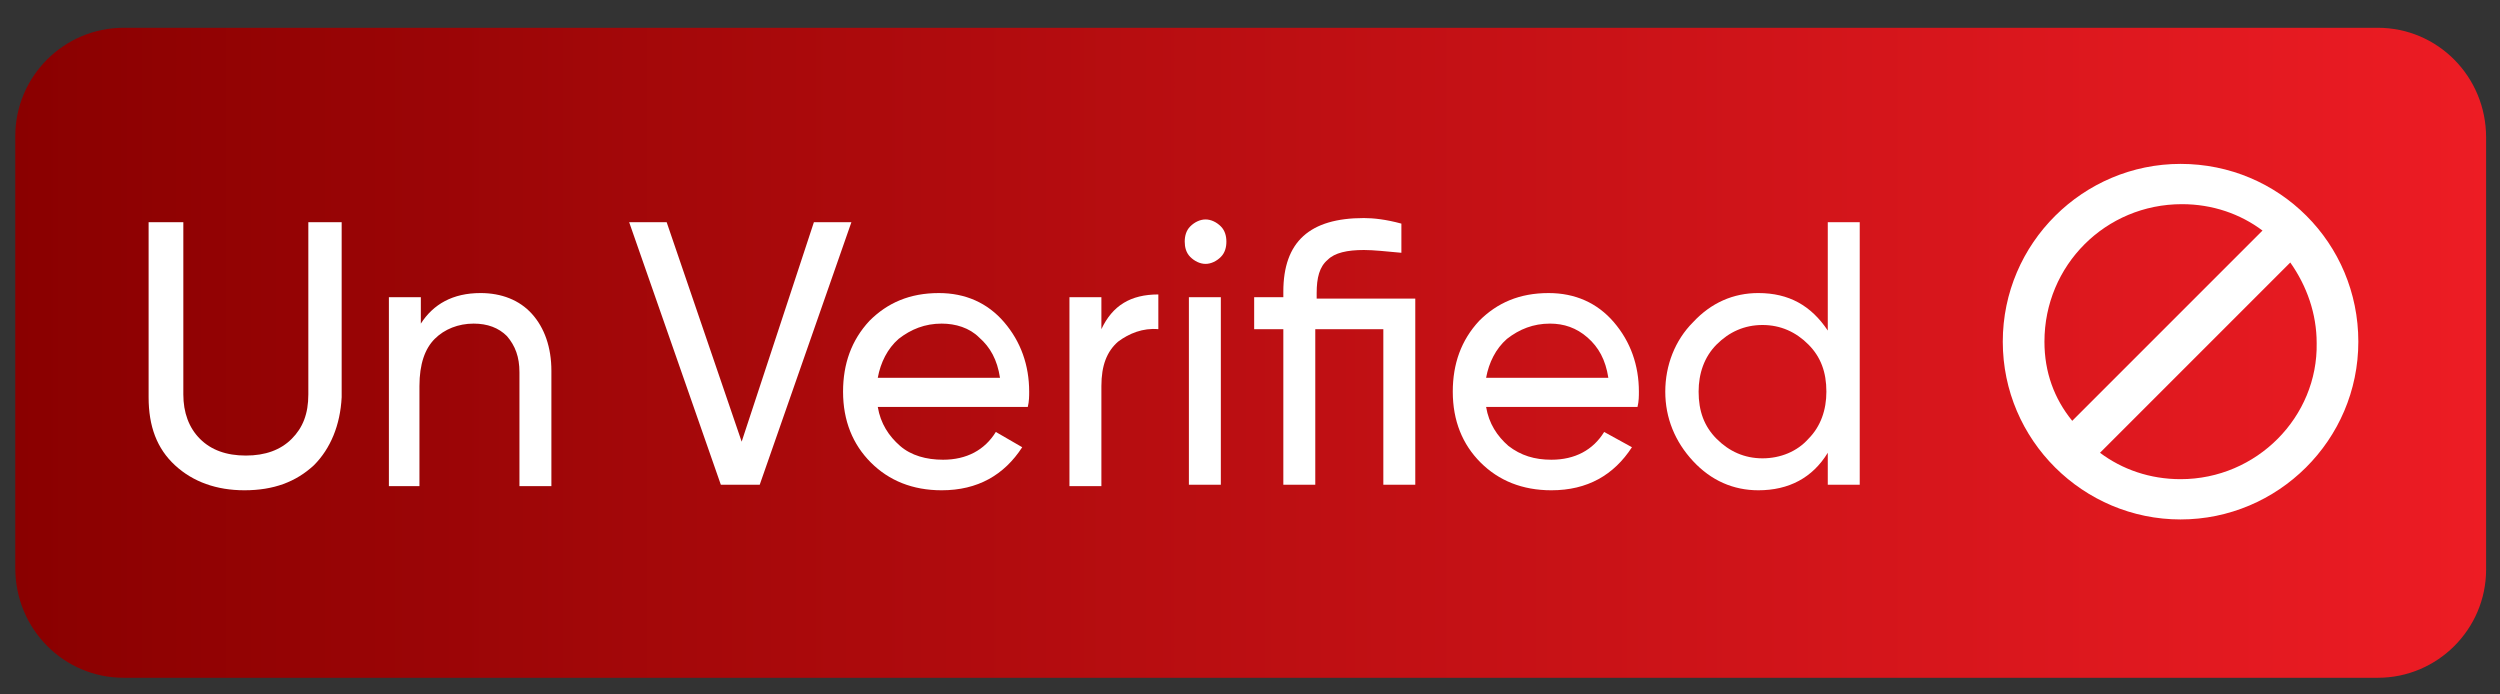 <?xml version="1.0" encoding="utf-8"?>
<!-- Generator: Adobe Illustrator 25.0.0, SVG Export Plug-In . SVG Version: 6.00 Build 0)  -->
<svg version="1.1" id="Layer_1" xmlns="http://www.w3.org/2000/svg" xmlns:xlink="http://www.w3.org/1999/xlink" x="0px" y="0px"
	 viewBox="0 0 180 50" style="enable-background:new 0 0 180 50;" xml:space="preserve">
<rect x="0" y="0" width="180" height="50" fill="#333333" stroke="none"/>
<style type="text/css">
	.st0{fill:url(#SVGID_1_);}
	.st1{fill:#FFFFFF;}
	.st2{enable-background:new    ;}
</style>
<g>
	<g>
		
			<linearGradient id="SVGID_1_" gradientUnits="userSpaceOnUse" x1="1.1" y1="-859.4" x2="179" y2="-859.4" gradientTransform="matrix(1 0 0 -1 0 -834)">
			<stop  offset="0" style="stop-color:#8A0000"/>
			<stop  offset="0.341" style="stop-color:#AC0A0C"/>
			<stop  offset="1" style="stop-color:#ED1C24"/>
		</linearGradient>
		<path class="st0" d="M171.2,48.8H8.9c-4.3,0-7.8-3.5-7.8-7.9V9.8C1.1,5.5,4.6,2,8.9,2h162.3c4.3,0,7.8,3.5,7.8,7.9V41
			C179,45.3,175.5,48.8,171.2,48.8z"/>
	</g>
	<path class="st1" d="M157,11.8c-7,0-12.8,5.7-12.8,12.8S150,37.4,157,37.4s12.8-5.7,12.8-12.8S164.1,11.8,157,11.8z M147.2,24.6
		c0-5.5,4.4-9.9,9.9-9.9c2.2,0,4.2,0.7,5.8,1.9l-13.7,13.7C147.9,28.7,147.2,26.8,147.2,24.6z M157,34.5c-2.2,0-4.2-0.7-5.8-1.9
		l13.7-13.7c1.2,1.7,1.9,3.7,1.9,5.8C166.9,30,162.5,34.5,157,34.5z"/>
	<g class="st2">
		<path class="st1" d="M22.6,33.5c-1.3,1.2-2.9,1.8-5,1.8c-2,0-3.7-0.6-5-1.8c-1.3-1.2-1.9-2.8-1.9-4.9V16h2.5v12.4
			c0,1.3,0.4,2.4,1.2,3.2c0.8,0.8,1.9,1.2,3.3,1.2c1.4,0,2.5-0.4,3.3-1.2c0.8-0.8,1.2-1.8,1.2-3.2V16h2.4v12.6
			C24.5,30.6,23.8,32.3,22.6,33.5z"/>
		<path class="st1" d="M34.6,21.1c1.5,0,2.8,0.5,3.7,1.5c0.9,1,1.4,2.4,1.4,4.1v8.3h-2.3v-8.2c0-1.1-0.3-1.9-0.9-2.6
			c-0.6-0.6-1.4-0.9-2.4-0.9c-1.1,0-2.1,0.4-2.8,1.1c-0.7,0.7-1.1,1.8-1.1,3.4v7.2H28V21.4h2.3v1.9C31.2,21.9,32.6,21.1,34.6,21.1z"
			/>
		<path class="st1" d="M51.9,34.9L45.3,16H48l5.4,15.8L58.6,16h2.7l-6.6,18.9H51.9z"/>
		<path class="st1" d="M63.2,29.3c0.2,1.2,0.8,2.1,1.6,2.8s1.9,1,3.1,1c1.7,0,3-0.7,3.8-2l1.9,1.1c-1.3,2-3.2,3.1-5.8,3.1
			c-2.1,0-3.8-0.7-5.1-2c-1.3-1.3-2-3-2-5.1c0-2,0.6-3.7,1.9-5.1c1.3-1.3,2.9-2,5-2c1.9,0,3.5,0.7,4.7,2.1c1.2,1.4,1.8,3.1,1.8,5
			c0,0.3,0,0.7-0.1,1.1H63.2z M67.8,23.3c-1.2,0-2.2,0.4-3.1,1.1c-0.8,0.7-1.3,1.7-1.5,2.8H72c-0.2-1.3-0.7-2.2-1.5-2.9
			C69.8,23.6,68.8,23.3,67.8,23.3z"/>
		<path class="st1" d="M79.3,23.7c0.8-1.7,2.1-2.5,4.1-2.5v2.5c-1.1-0.1-2.1,0.3-2.9,0.9c-0.8,0.7-1.2,1.7-1.2,3.2v7.2H77V21.4h2.3
			V23.7z"/>
		<path class="st1" d="M86.8,19c-0.4,0-0.8-0.2-1.1-0.5c-0.3-0.3-0.4-0.7-0.4-1.1s0.1-0.8,0.4-1.1c0.3-0.3,0.7-0.5,1.1-0.5
			c0.4,0,0.8,0.2,1.1,0.5c0.3,0.3,0.4,0.7,0.4,1.1s-0.1,0.8-0.4,1.1C87.6,18.8,87.2,19,86.8,19z M85.6,34.9V21.4h2.3v13.5H85.6z"/>
		<path class="st1" d="M101.9,21.4v13.5h-2.3V23.7h-4.9v11.2h-2.3V23.7h-2.1v-2.3h2.1V21c0-3.6,1.9-5.3,5.8-5.3
			c0.7,0,1.6,0.1,2.7,0.4v2.1c-1.1-0.1-2-0.2-2.7-0.2c-1.2,0-2.1,0.2-2.6,0.7c-0.6,0.5-0.8,1.3-0.8,2.4v0.4H101.9z"/>
		<path class="st1" d="M107,29.3c0.2,1.2,0.8,2.1,1.6,2.8c0.9,0.7,1.9,1,3.1,1c1.7,0,3-0.7,3.8-2l2,1.1c-1.3,2-3.2,3.1-5.8,3.1
			c-2.1,0-3.8-0.7-5.1-2c-1.3-1.3-2-3-2-5.1c0-2,0.6-3.7,1.9-5.1c1.3-1.3,2.9-2,5-2c1.9,0,3.5,0.7,4.7,2.1s1.8,3.1,1.8,5
			c0,0.3,0,0.7-0.1,1.1H107z M111.6,23.3c-1.2,0-2.2,0.4-3.1,1.1c-0.8,0.7-1.3,1.7-1.5,2.8h8.8c-0.2-1.3-0.7-2.2-1.5-2.9
			C113.5,23.6,112.6,23.3,111.6,23.3z"/>
		<path class="st1" d="M131.6,16h2.3v18.9h-2.3v-2.3c-1.1,1.8-2.8,2.7-5,2.7c-1.8,0-3.4-0.7-4.7-2.1c-1.3-1.4-2-3.1-2-5s0.7-3.7,2-5
			c1.3-1.4,2.9-2.1,4.7-2.1c2.2,0,3.8,0.9,5,2.7V16z M126.9,33c1.3,0,2.5-0.5,3.3-1.4c0.9-0.9,1.3-2.1,1.3-3.4
			c0-1.4-0.4-2.5-1.3-3.4c-0.9-0.9-2-1.4-3.3-1.4c-1.3,0-2.4,0.5-3.3,1.4c-0.9,0.9-1.3,2.1-1.3,3.4c0,1.4,0.4,2.5,1.3,3.4
			S125.6,33,126.9,33z"/>
	</g>
</g>
</svg>
